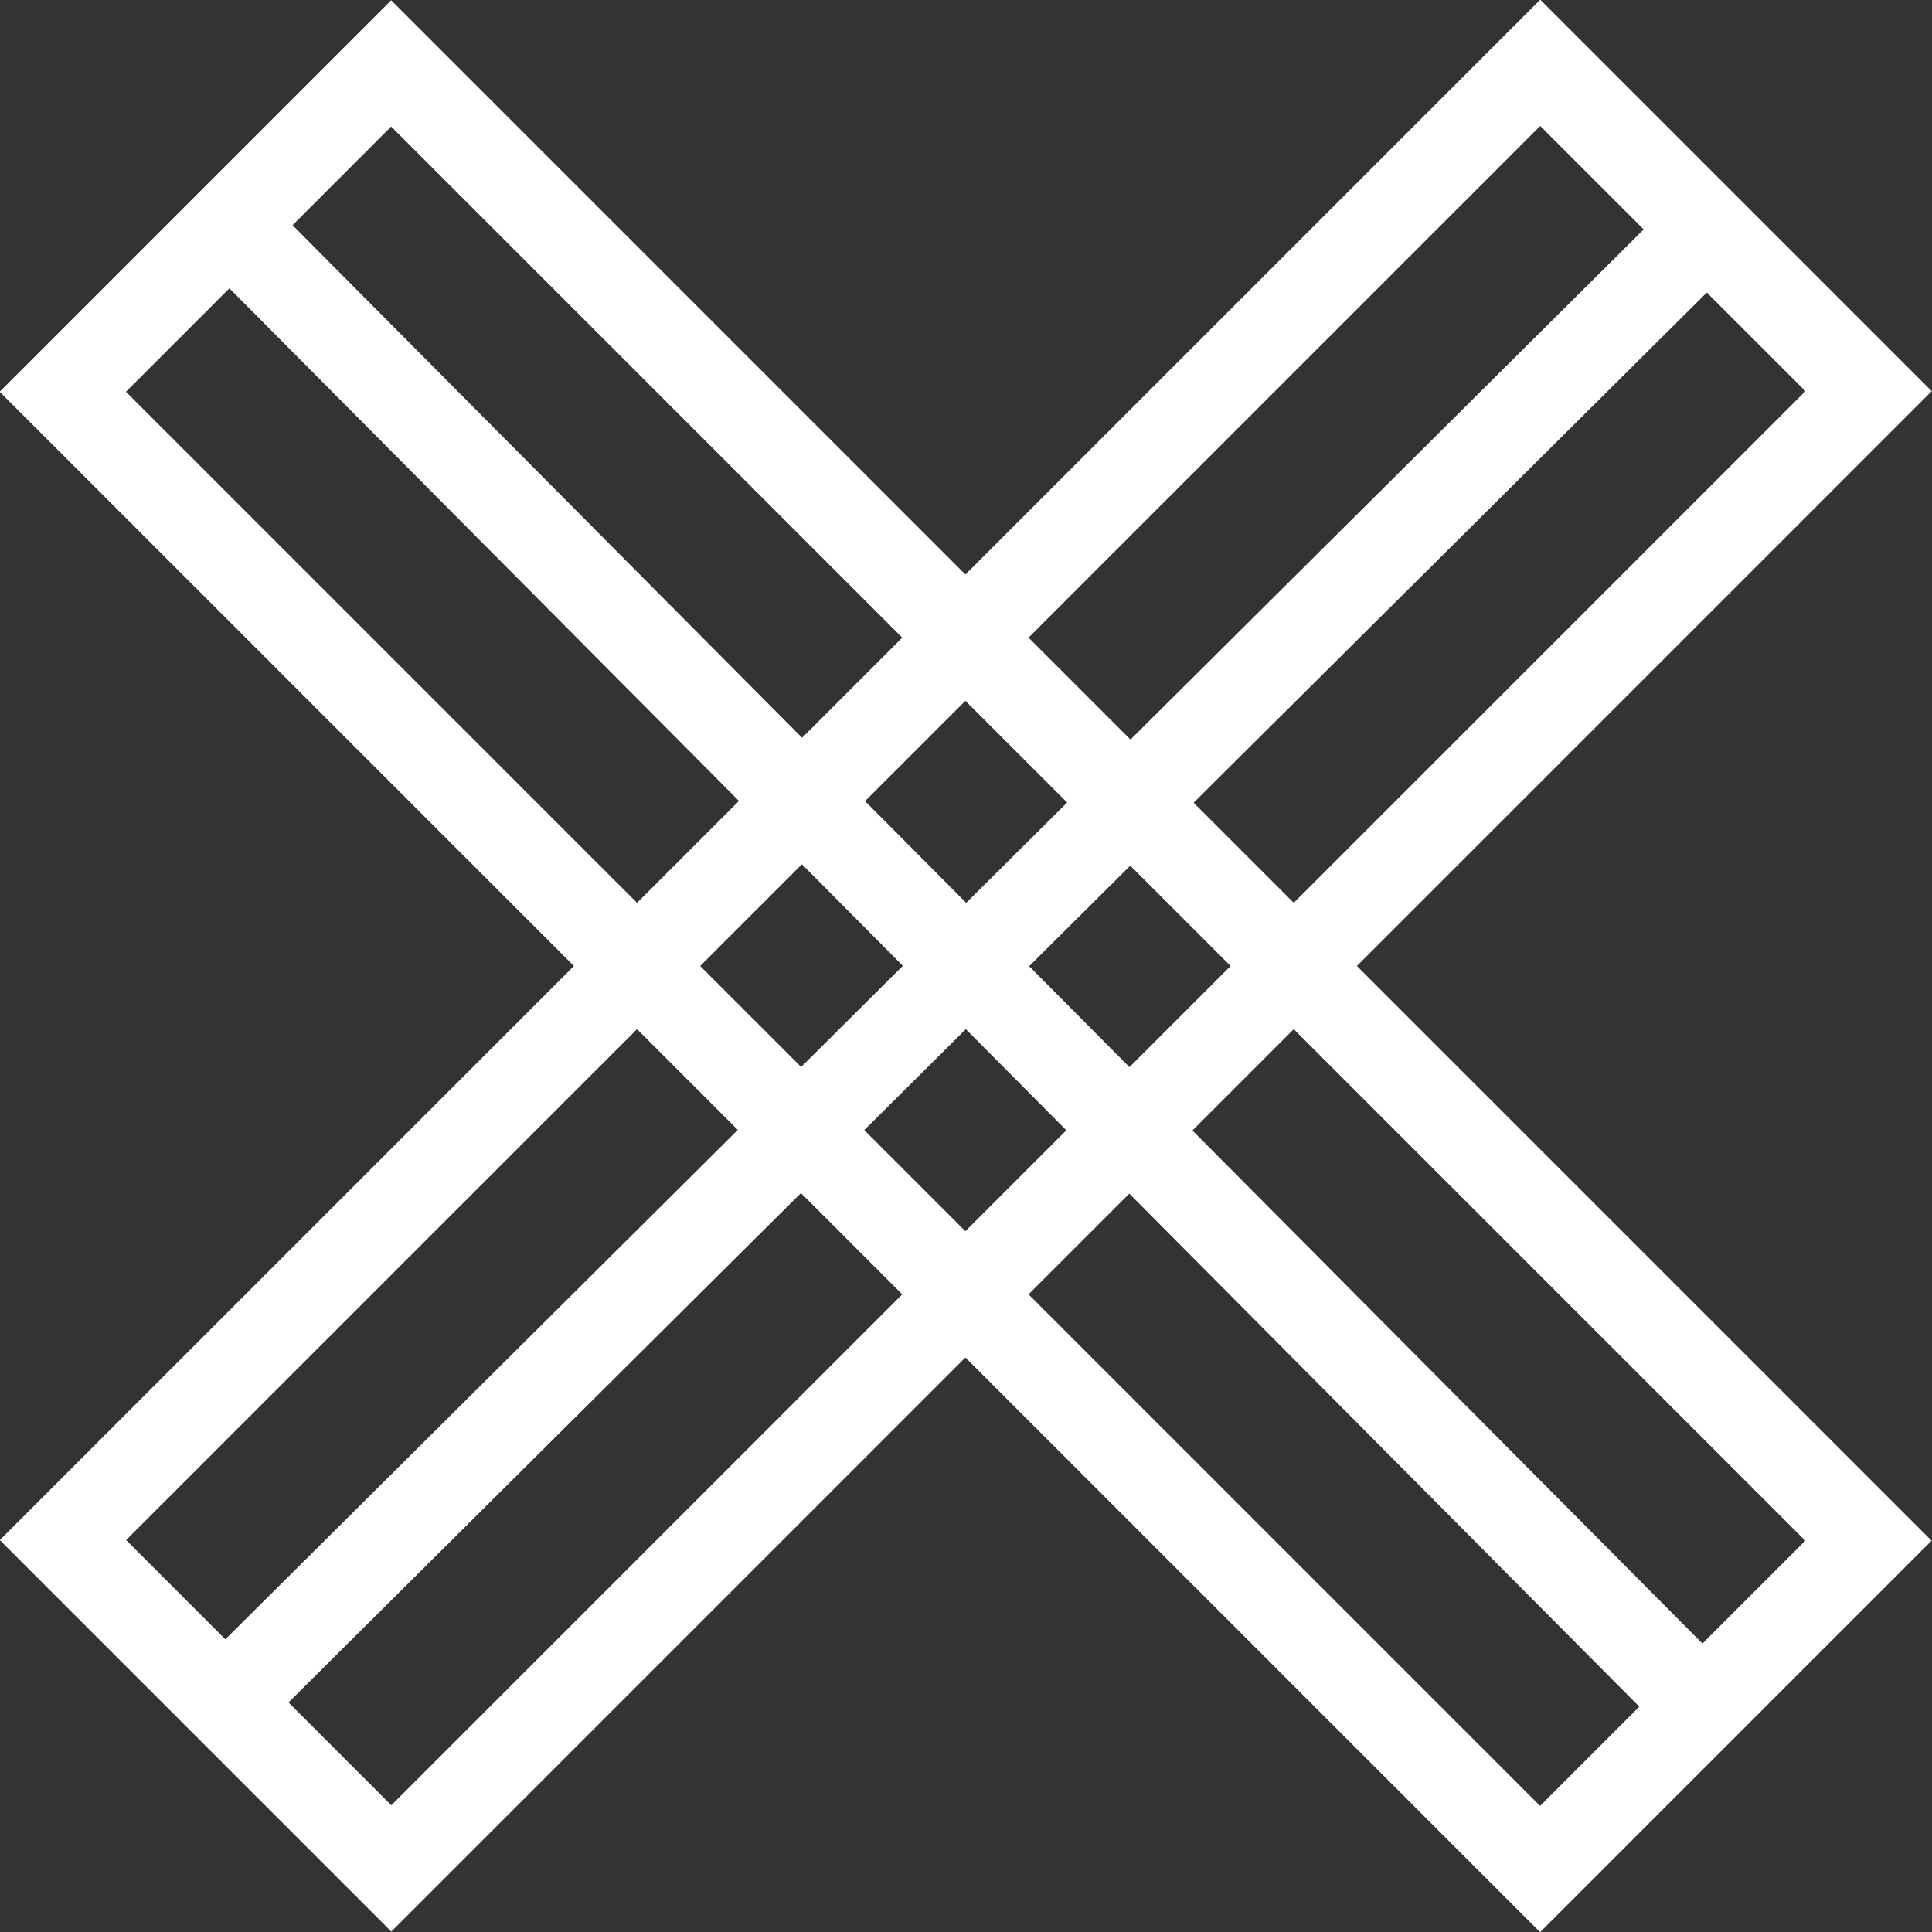 <?xml version="1.0" encoding="UTF-8"?><svg id="Layer_2" xmlns="http://www.w3.org/2000/svg" viewBox="0 0 43.27 43.27"><rect x="0" y="0" width="43.27" height="43.27" fill="#333333" stroke="none"/><defs><style>.cls-1{fill:none;stroke:#fff;stroke-miterlimit:10;stroke-width:2px;}</style></defs><g id="Layer_14"><rect class="cls-1" x="-1.76" y="16.44" width="46.79" height="10.4" transform="translate(21.63 -8.96) rotate(45)"/><rect class="cls-1" x="-1.76" y="16.44" width="46.79" height="10.4" transform="translate(52.23 21.63) rotate(135)"/><line class="cls-1" x1="4.87" y1="4.77" x2="38.28" y2="38.38"/><line class="cls-1" x1="38.38" y1="4.99" x2="4.77" y2="38.4"/></g></svg>
